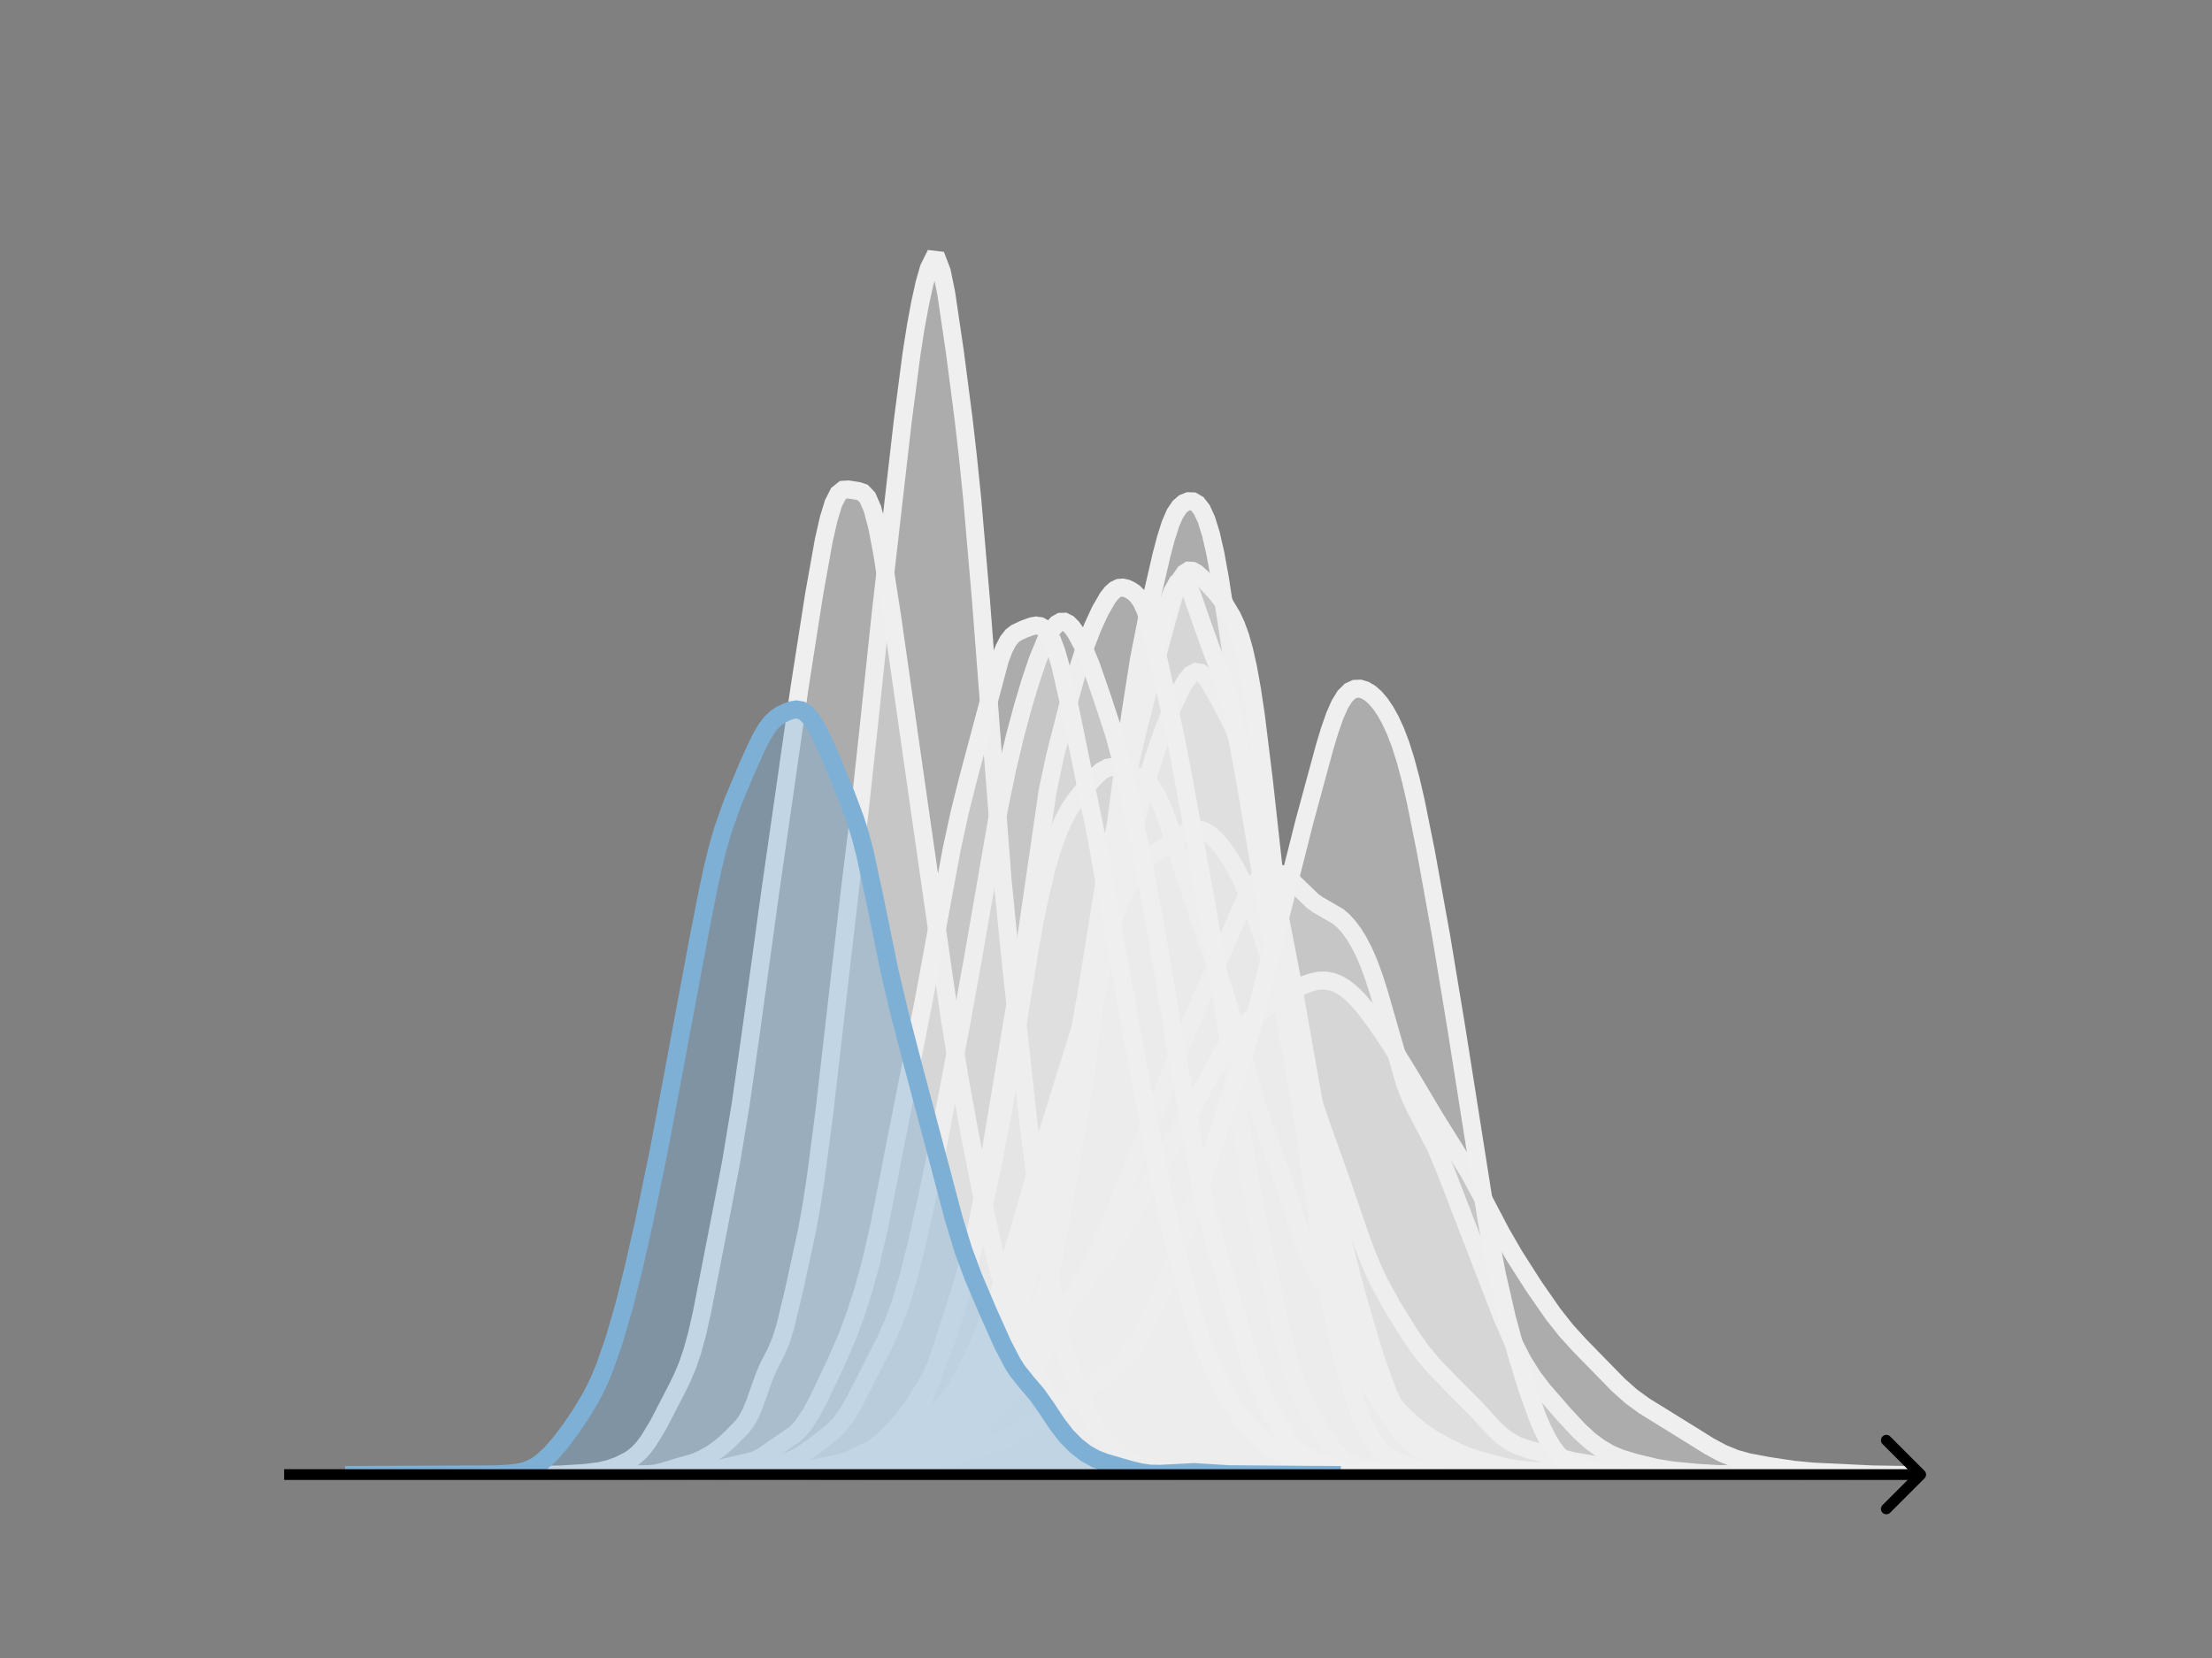 <svg width="615" height="461" viewBox="0 0 615 461" fill="none" xmlns="http://www.w3.org/2000/svg">
<rect x="0" y="0" width="615" height="461" fill="#808080" stroke="none"/>
<g clip-path="url(#clip0_230_14558)">
<mask id="mask0_230_14558" style="mask-type:luminance" maskUnits="userSpaceOnUse" x="76" y="55" width="477" height="356">
<path d="M552.957 55.296H76.797V410.112H552.957V55.296Z" fill="white"/>
</mask>
<g mask="url(#mask0_230_14558)">
<path d="M177.094 410.112L215.696 409.952L229.123 409.171L232.48 408.878L235.837 408.314L239.194 407.365L250.942 403.198L252.621 402.356L254.299 401.233L255.977 399.781L257.656 398.004L261.013 393.679L264.369 388.667L267.726 382.88L271.083 376.022L274.44 368.173L277.796 359.425L281.153 349.467L284.51 338.159L289.545 320.597L294.58 304.477L301.294 282.977L309.685 255.169L311.364 250.86L313.042 247.265L314.721 244.29L316.399 241.833L318.077 239.834L319.756 238.25L323.112 235.908L326.469 233.651L329.826 231.383L331.504 230.699L333.183 230.568L334.861 231.06L336.539 232.139L338.218 233.718L339.896 235.713L341.575 238.086L343.253 240.86L344.931 244.102L346.61 247.885L348.288 252.231L351.645 262.301L356.68 278.896L363.393 301.226L366.75 311.167L373.464 330.035L378.499 344.747L380.177 349.183L381.856 353.193L383.534 356.755L386.891 362.849L391.926 371L395.283 375.804L398.639 379.787L403.674 385.018L410.388 391.745L415.423 397.25L417.101 398.828L418.78 400.149L420.458 401.207L422.137 402.03L425.493 403.16L433.885 405.34L437.242 406.24L442.277 407.119L455.704 409.342L460.739 409.672L477.523 409.997L487.593 410.089L504.377 410.076L511.091 410.111" fill="#EFEFEF" fill-opacity="0.4"/>
<path d="M177.094 410.112L215.696 409.952L229.123 409.171L232.48 408.878L235.837 408.314L239.194 407.365L250.942 403.198L252.621 402.356L254.299 401.233L255.977 399.781L257.656 398.004L261.013 393.679L264.369 388.667L267.726 382.88L271.083 376.022L274.44 368.173L277.796 359.425L281.153 349.467L284.51 338.159L289.545 320.597L294.58 304.477L301.294 282.977L309.685 255.169L311.364 250.86L313.042 247.265L314.721 244.29L316.399 241.833L318.077 239.834L319.756 238.25L323.112 235.908L326.469 233.651L329.826 231.383L331.504 230.699L333.183 230.568L334.861 231.06L336.539 232.139L338.218 233.718L339.896 235.713L341.575 238.086L343.253 240.86L344.931 244.102L346.61 247.885L348.288 252.231L351.645 262.301L356.68 278.896L363.393 301.226L366.75 311.167L373.464 330.035L378.499 344.747L380.177 349.183L381.856 353.193L383.534 356.755L386.891 362.849L391.926 371L395.283 375.804L398.639 379.787L403.674 385.018L410.388 391.745L415.423 397.25L417.101 398.828L418.78 400.149L420.458 401.207L422.137 402.03L425.493 403.16L433.885 405.34L437.242 406.24L442.277 407.119L455.704 409.342L460.739 409.672L477.523 409.997L487.593 410.089L504.377 410.076L511.091 410.111" stroke="#EFEFEF" stroke-width="5" stroke-linecap="square"/>
</g>
<mask id="mask1_230_14558" style="mask-type:luminance" maskUnits="userSpaceOnUse" x="76" y="55" width="477" height="356">
<path d="M552.957 55.296H76.797V410.112H552.957V55.296Z" fill="white"/>
</mask>
<g mask="url(#mask1_230_14558)">
<path d="M190.102 410.111L201.543 409.977L216.799 409.515L223.155 409.107L229.512 408.739L232.054 408.294L235.868 407.193L239.682 406.187L247.31 404.562L249.852 403.48L251.123 402.692L253.666 400.601L256.209 397.953L261.294 391.908L266.379 385.597L270.193 380.372L274.007 374.713L276.549 370.375L279.092 365.031L281.634 358.686L286.72 344.823L289.262 337.159L291.805 328.562L296.89 310.004L299.432 299.809L313.417 238.951L315.959 227.771L318.502 218.122L321.044 209.936L323.587 202.721L326.13 196.284L328.672 190.955L329.943 188.929L331.215 187.508L332.486 186.845L333.757 187.041L335.029 188.088L336.3 189.827L340.114 196.597L342.656 201.625L343.928 204.879L345.199 208.886L347.742 218.782L352.827 240.628L355.369 252.514L359.183 272.188L362.997 293.85L365.54 308.193L368.082 321.163L371.896 338.693L374.439 349.463L376.981 359.26L380.795 372.43L383.338 380.346L385.88 387.211L388.423 392.789L390.965 397.236L393.508 400.789L396.051 403.551L398.593 405.593L401.136 407.041L403.678 408.055L406.221 408.764L410.035 409.454L413.849 409.876L418.934 410.089L429.104 410.046L439.274 410.102L443.088 410.111" fill="#EFEFEF" fill-opacity="0.4"/>
<path d="M190.102 410.111L201.543 409.977L216.799 409.515L223.155 409.107L229.512 408.739L232.054 408.294L235.868 407.193L239.682 406.187L247.31 404.562L249.852 403.48L251.123 402.692L253.666 400.601L256.209 397.953L261.294 391.908L266.379 385.597L270.193 380.372L274.007 374.713L276.549 370.375L279.092 365.031L281.634 358.686L286.72 344.823L289.262 337.159L291.805 328.562L296.89 310.004L299.432 299.809L313.417 238.951L315.959 227.771L318.502 218.122L321.044 209.936L323.587 202.721L326.13 196.284L328.672 190.955L329.943 188.929L331.215 187.508L332.486 186.845L333.757 187.041L335.029 188.088L336.3 189.827L340.114 196.597L342.656 201.625L343.928 204.879L345.199 208.886L347.742 218.782L352.827 240.628L355.369 252.514L359.183 272.188L362.997 293.85L365.54 308.193L368.082 321.163L371.896 338.693L374.439 349.463L376.981 359.26L380.795 372.43L383.338 380.346L385.88 387.211L388.423 392.789L390.965 397.236L393.508 400.789L396.051 403.551L398.593 405.593L401.136 407.041L403.678 408.055L406.221 408.764L410.035 409.454L413.849 409.876L418.934 410.089L429.104 410.046L439.274 410.102L443.088 410.111" stroke="#EFEFEF" stroke-width="5" stroke-linecap="square"/>
</g>
<mask id="mask2_230_14558" style="mask-type:luminance" maskUnits="userSpaceOnUse" x="76" y="55" width="477" height="356">
<path d="M552.957 55.296H76.797V410.112H552.957V55.296Z" fill="white"/>
</mask>
<g mask="url(#mask2_230_14558)">
<path d="M206.711 410.111L227.954 409.966L239.2 409.162L245.448 407.921L250.446 407.343L254.195 406.458L261.692 404.387L264.191 403.078L266.69 401.351L270.439 398.38L272.938 396.062L275.437 393.117L277.936 389.311L280.436 384.587L282.935 379.139L286.683 370.316L289.183 363.637L290.432 359.616L291.682 354.904L292.931 349.418L295.43 336.497L300.429 307.84L302.928 290.506L305.427 269.984L310.425 227.709L314.174 199.189L316.673 183.281L319.172 170.612L322.921 154.371L324.17 149.632L325.42 145.702L326.67 142.816L327.919 140.947L329.169 139.867L330.418 139.363L331.668 139.403L332.917 140.126L334.167 141.742L335.417 144.459L336.666 148.479L337.916 153.944L339.165 160.801L341.664 177.139L345.413 201.783L355.41 261.852L367.905 334.397L370.405 348.218L372.904 360.474L375.403 370.637L376.652 374.934L377.902 378.693L379.152 381.882L380.401 384.512L382.9 388.592L389.148 397.872L390.398 399.308L392.897 401.532L397.895 405.092L400.394 406.543L402.893 407.597L406.642 408.8L409.141 409.221L411.64 409.274L415.389 409.263L419.138 409.582L424.136 409.967L455.375 410.111" fill="#EFEFEF" fill-opacity="0.4"/>
<path d="M206.711 410.111L227.954 409.966L239.2 409.162L245.448 407.921L250.446 407.343L254.195 406.458L261.692 404.387L264.191 403.078L266.69 401.351L270.439 398.38L272.938 396.062L275.437 393.117L277.936 389.311L280.436 384.587L282.935 379.139L286.683 370.316L289.183 363.637L290.432 359.616L291.682 354.904L292.931 349.418L295.43 336.497L300.429 307.84L302.928 290.506L305.427 269.984L310.425 227.709L314.174 199.189L316.673 183.281L319.172 170.612L322.921 154.371L324.17 149.632L325.42 145.702L326.67 142.816L327.919 140.947L329.169 139.867L330.418 139.363L331.668 139.403L332.917 140.126L334.167 141.742L335.417 144.459L336.666 148.479L337.916 153.944L339.165 160.801L341.664 177.139L345.413 201.783L355.41 261.852L367.905 334.397L370.405 348.218L372.904 360.474L375.403 370.637L376.652 374.934L377.902 378.693L379.152 381.882L380.401 384.512L382.9 388.592L389.148 397.872L390.398 399.308L392.897 401.532L397.895 405.092L400.394 406.543L402.893 407.597L406.642 408.8L409.141 409.221L411.64 409.274L415.389 409.263L419.138 409.582L424.136 409.967L455.375 410.111" stroke="#EFEFEF" stroke-width="5" stroke-linecap="square"/>
</g>
<mask id="mask3_230_14558" style="mask-type:luminance" maskUnits="userSpaceOnUse" x="76" y="55" width="477" height="356">
<path d="M552.957 55.296H76.797V410.112H552.957V55.296Z" fill="white"/>
</mask>
<g mask="url(#mask3_230_14558)">
<path d="M212.305 410.111L223.715 409.966L232.273 409.442L237.979 409.209L245.11 409.035L247.963 408.705L250.816 408.148L255.095 406.93L259.374 405.292L263.653 403.39L266.505 401.877L269.358 399.869L272.211 397.233L280.769 388.473L283.621 385.582L285.048 383.897L286.474 381.967L289.327 377.322L293.606 369.151L296.458 363.836L303.59 351.447L306.442 345.379L310.721 334.859L330.69 285.291L334.969 275.401L342.101 259.556L344.953 252.858L346.38 249.823L347.806 247.238L349.232 245.219L350.659 243.799L352.085 242.94L353.511 242.57L354.938 242.624L356.364 243.062L357.79 243.86L359.217 244.98L364.922 250.494L366.348 251.521L372.054 254.826L373.48 256.063L374.906 257.627L376.333 259.547L377.759 261.858L379.185 264.62L380.612 267.918L382.038 271.82L383.464 276.325L390.596 301.146L392.022 304.873L393.449 308.01L399.154 318.904L402.007 325.699L417.696 366.355L420.549 372.876L423.402 378.45L426.254 382.983L429.107 386.697L434.812 393.249L439.091 397.847L441.944 400.465L444.797 402.595L447.649 404.243L450.502 405.46L454.781 406.751L460.486 408.127L464.765 408.827L471.897 409.507L477.602 409.851L487.586 410.071L496.144 410.111" fill="#EFEFEF" fill-opacity="0.4"/>
<path d="M212.305 410.111L223.715 409.966L232.273 409.442L237.979 409.209L245.11 409.035L247.963 408.705L250.816 408.148L255.095 406.93L259.374 405.292L263.653 403.39L266.505 401.877L269.358 399.869L272.211 397.233L280.769 388.473L283.621 385.582L285.048 383.897L286.474 381.967L289.327 377.322L293.606 369.151L296.458 363.836L303.59 351.447L306.442 345.379L310.721 334.859L330.69 285.291L334.969 275.401L342.101 259.556L344.953 252.858L346.38 249.823L347.806 247.238L349.232 245.219L350.659 243.799L352.085 242.94L353.511 242.57L354.938 242.624L356.364 243.062L357.79 243.86L359.217 244.98L364.922 250.494L366.348 251.521L372.054 254.826L373.48 256.063L374.906 257.627L376.333 259.547L377.759 261.858L379.185 264.62L380.612 267.918L382.038 271.82L383.464 276.325L390.596 301.146L392.022 304.873L393.449 308.01L399.154 318.904L402.007 325.699L417.696 366.355L420.549 372.876L423.402 378.45L426.254 382.983L429.107 386.697L434.812 393.249L439.091 397.847L441.944 400.465L444.797 402.595L447.649 404.243L450.502 405.46L454.781 406.751L460.486 408.127L464.765 408.827L471.897 409.507L477.602 409.851L487.586 410.071L496.144 410.111" stroke="#EFEFEF" stroke-width="5" stroke-linecap="square"/>
</g>
<mask id="mask4_230_14558" style="mask-type:luminance" maskUnits="userSpaceOnUse" x="76" y="55" width="477" height="356">
<path d="M552.957 55.296H76.797V410.112H552.957V55.296Z" fill="white"/>
</mask>
<g mask="url(#mask4_230_14558)">
<path d="M194.008 410.11L212.716 409.941L220.419 409.498L225.921 409.004L235.825 408.469L239.127 407.883L245.729 406.334L250.131 405.797L252.332 405.186L254.533 404.321L257.834 402.663L264.437 399.043L265.537 398.06L267.738 395.492L269.939 392.328L273.241 386.9L278.743 377.152L280.944 372.395L282.044 369.449L283.145 366.02L285.346 357.745L289.748 338.431L295.25 313.776L298.551 296.656L301.853 277.64L307.355 243.483L309.556 232.442L316.159 203.619L318.359 195.028L323.862 174.495L326.063 166.61L327.163 163.404L328.264 160.95L329.364 159.368L330.464 158.667L331.565 158.728L332.665 159.338L334.866 161.329L338.168 164.858L340.369 167.736L342.569 171.427L343.67 173.81L344.77 176.8L345.871 180.636L346.971 185.536L348.072 191.636L349.172 198.96L351.373 216.821L357.976 276.671L361.277 302.586L365.679 334.894L367.88 350.031L370.081 363.105L372.282 373.525L374.483 381.981L376.684 389.156L378.885 394.993L381.085 399.405L383.286 402.646L384.387 403.872L385.487 404.835L386.588 405.554L388.789 406.512L393.19 408.221L395.391 409.014L397.592 409.504L400.894 409.775L411.898 410.108L412.999 410.11" fill="#EFEFEF" fill-opacity="0.4"/>
<path d="M194.008 410.11L212.716 409.941L220.419 409.498L225.921 409.004L235.825 408.469L239.127 407.883L245.729 406.334L250.131 405.797L252.332 405.186L254.533 404.321L257.834 402.663L264.437 399.043L265.537 398.06L267.738 395.492L269.939 392.328L273.241 386.9L278.743 377.152L280.944 372.395L282.044 369.449L283.145 366.02L285.346 357.745L289.748 338.431L295.25 313.776L298.551 296.656L301.853 277.64L307.355 243.483L309.556 232.442L316.159 203.619L318.359 195.028L323.862 174.495L326.063 166.61L327.163 163.404L328.264 160.95L329.364 159.368L330.464 158.667L331.565 158.728L332.665 159.338L334.866 161.329L338.168 164.858L340.369 167.736L342.569 171.427L343.67 173.81L344.77 176.8L345.871 180.636L346.971 185.536L348.072 191.636L349.172 198.96L351.373 216.821L357.976 276.671L361.277 302.586L365.679 334.894L367.88 350.031L370.081 363.105L372.282 373.525L374.483 381.981L376.684 389.156L378.885 394.993L381.085 399.405L383.286 402.646L384.387 403.872L385.487 404.835L386.588 405.554L388.789 406.512L393.19 408.221L395.391 409.014L397.592 409.504L400.894 409.775L411.898 410.108L412.999 410.11" stroke="#EFEFEF" stroke-width="5" stroke-linecap="square"/>
</g>
<mask id="mask5_230_14558" style="mask-type:luminance" maskUnits="userSpaceOnUse" x="76" y="55" width="477" height="356">
<path d="M552.957 55.296H76.797V410.112H552.957V55.296Z" fill="white"/>
</mask>
<g mask="url(#mask5_230_14558)">
<path d="M209.648 410.111L217.762 409.969L223.171 409.583L239.398 407.768L247.512 405.593L250.217 404.615L252.921 403.148L255.626 401.161L263.739 394.55L265.092 393.121L266.444 391.435L269.148 387.365L277.262 373.832L279.967 368.12L282.671 361.252L285.376 353.036L288.08 343.15L290.785 331.677L296.194 306.412L300.251 286.53L304.307 264.513L312.421 219.391L315.126 205.844L317.83 193.816L321.887 177.838L324.592 168.244L325.944 164.508L327.296 162.111L328.648 161.411L330.001 162.506L331.353 165.167L334.057 172.992L336.762 180.554L339.467 187.41L340.819 191.525L342.171 196.566L343.523 202.633L346.228 217.285L359.751 296.933L362.455 311.825L365.16 325.437L367.864 337.632L370.569 348.289L373.273 357.819L375.978 366.543L378.682 374.307L381.387 381.123L384.092 386.828L385.444 389.119L386.796 391.024L389.501 394.009L394.91 398.976L398.967 402.318L401.671 404.122L404.376 405.411L408.432 406.787L412.489 407.922L415.194 408.366L424.66 409.221L446.296 410.096L463.876 410.063L471.989 410.07L478.751 410.111" fill="#EFEFEF" fill-opacity="0.4"/>
<path d="M209.648 410.111L217.762 409.969L223.171 409.583L239.398 407.768L247.512 405.593L250.217 404.615L252.921 403.148L255.626 401.161L263.739 394.55L265.092 393.121L266.444 391.435L269.148 387.365L277.262 373.832L279.967 368.12L282.671 361.252L285.376 353.036L288.08 343.15L290.785 331.677L296.194 306.412L300.251 286.53L304.307 264.513L312.421 219.391L315.126 205.844L317.83 193.816L321.887 177.838L324.592 168.244L325.944 164.508L327.296 162.111L328.648 161.411L330.001 162.506L331.353 165.167L334.057 172.992L336.762 180.554L339.467 187.41L340.819 191.525L342.171 196.566L343.523 202.633L346.228 217.285L359.751 296.933L362.455 311.825L365.16 325.437L367.864 337.632L370.569 348.289L373.273 357.819L375.978 366.543L378.682 374.307L381.387 381.123L384.092 386.828L385.444 389.119L386.796 391.024L389.501 394.009L394.91 398.976L398.967 402.318L401.671 404.122L404.376 405.411L408.432 406.787L412.489 407.922L415.194 408.366L424.66 409.221L446.296 410.096L463.876 410.063L471.989 410.07L478.751 410.111" stroke="#EFEFEF" stroke-width="5" stroke-linecap="square"/>
</g>
<mask id="mask6_230_14558" style="mask-type:luminance" maskUnits="userSpaceOnUse" x="76" y="55" width="477" height="356">
<path d="M552.957 55.296H76.797V410.112H552.957V55.296Z" fill="white"/>
</mask>
<g mask="url(#mask6_230_14558)">
<path d="M163.859 410.111L202.176 409.932L211.372 409.773L217.503 409.65L220.568 409.394L225.166 408.624L235.895 406.226L238.96 405.033L242.025 403.25L245.091 400.873L248.156 397.95L251.221 394.459L254.287 390.281L257.352 385.336L258.885 382.506L260.417 379.331L261.95 375.714L263.483 371.594L266.548 361.963L269.613 350.982L272.679 338.841L275.744 325.132L278.809 309.309L281.875 291.135L286.473 262.722L288.005 254.424L289.538 247.171L291.071 240.997L292.603 235.824L294.136 231.533L295.669 228.016L297.201 225.158L298.734 222.81L301.799 218.936L304.865 215.563L306.397 214.263L307.93 213.449L309.463 213.213L310.995 213.497L314.061 214.849L317.126 216.315L318.659 217.313L320.191 218.87L321.724 221.246L323.257 224.545L324.789 228.659L329.387 243.124L333.985 256.931L340.116 274.897L343.181 285.132L349.312 306.892L352.377 315.838L356.975 328.807L361.573 342.745L363.106 346.899L364.639 350.521L366.171 353.591L369.237 358.658L372.302 363.692L375.367 369.538L381.498 381.945L383.031 384.624L384.563 386.999L386.096 389.074L389.162 392.535L392.227 395.47L395.292 398.046L398.358 400.152L402.956 402.646L407.554 404.783L410.619 405.832L418.282 407.896L421.348 408.44L425.946 408.927L430.544 409.185L438.207 409.448L447.403 410.043L456.599 410.041L468.86 410.111" fill="#EFEFEF" fill-opacity="0.4"/>
<path d="M163.859 410.111L202.176 409.932L211.372 409.773L217.503 409.65L220.568 409.394L225.166 408.624L235.895 406.226L238.96 405.033L242.025 403.25L245.091 400.873L248.156 397.95L251.221 394.459L254.287 390.281L257.352 385.336L258.885 382.506L260.417 379.331L261.95 375.714L263.483 371.594L266.548 361.963L269.613 350.982L272.679 338.841L275.744 325.132L278.809 309.309L281.875 291.135L286.473 262.722L288.005 254.424L289.538 247.171L291.071 240.997L292.603 235.824L294.136 231.533L295.669 228.016L297.201 225.158L298.734 222.81L301.799 218.936L304.865 215.563L306.397 214.263L307.93 213.449L309.463 213.213L310.995 213.497L314.061 214.849L317.126 216.315L318.659 217.313L320.191 218.87L321.724 221.246L323.257 224.545L324.789 228.659L329.387 243.124L333.985 256.931L340.116 274.897L343.181 285.132L349.312 306.892L352.377 315.838L356.975 328.807L361.573 342.745L363.106 346.899L364.639 350.521L366.171 353.591L369.237 358.658L372.302 363.692L375.367 369.538L381.498 381.945L383.031 384.624L384.563 386.999L386.096 389.074L389.162 392.535L392.227 395.47L395.292 398.046L398.358 400.152L402.956 402.646L407.554 404.783L410.619 405.832L418.282 407.896L421.348 408.44L425.946 408.927L430.544 409.185L438.207 409.448L447.403 410.043L456.599 410.041L468.86 410.111" stroke="#EFEFEF" stroke-width="5" stroke-linecap="square"/>
</g>
<mask id="mask7_230_14558" style="mask-type:luminance" maskUnits="userSpaceOnUse" x="76" y="55" width="477" height="356">
<path d="M552.957 55.296H76.797V410.112H552.957V55.296Z" fill="white"/>
</mask>
<g mask="url(#mask7_230_14558)">
<path d="M155.492 410.111L179.664 409.914L182.081 409.742L184.498 409.152L189.333 407.673L192.958 406.67L195.376 405.636L197.793 404.275L200.21 402.563L202.627 400.462L206.253 396.802L207.461 395.213L208.67 393.035L209.879 390.114L212.296 383.263L213.504 380.343L215.922 375.589L217.13 372.67L218.339 368.797L220.756 358.763L224.382 342.095L225.59 335.358L226.799 327.516L229.216 309.084L232.842 277.48L236.468 246.002L238.885 226.566L241.302 204.257L244.928 170.009L250.971 117.257L253.388 98.674L254.596 90.949L255.805 84.385L257.014 78.89L258.222 74.631L259.431 72.192L260.639 72.333L261.848 75.49L263.057 81.393L265.474 97.766L267.891 116.385L269.099 126.903L270.308 138.729L272.725 166.73L278.768 244.934L281.185 269.085L286.02 312.907L288.437 331.705L292.063 356.06L293.271 363.16L294.48 369.275L295.688 374.293L296.897 378.36L299.314 384.827L302.94 393.196L305.357 397.807L307.774 401.267L310.192 403.831L312.609 405.587L315.026 406.75L317.443 407.566L321.069 408.219L325.903 408.946L333.155 409.726L344.032 410.039L366.995 410.112L396.001 410.111" fill="#EFEFEF" fill-opacity="0.4"/>
<path d="M155.492 410.111L179.664 409.914L182.081 409.742L184.498 409.152L189.333 407.673L192.958 406.67L195.376 405.636L197.793 404.275L200.21 402.563L202.627 400.462L206.253 396.802L207.461 395.213L208.67 393.035L209.879 390.114L212.296 383.263L213.504 380.343L215.922 375.589L217.13 372.67L218.339 368.797L220.756 358.763L224.382 342.095L225.59 335.358L226.799 327.516L229.216 309.084L232.842 277.48L236.468 246.002L238.885 226.566L241.302 204.257L244.928 170.009L250.971 117.257L253.388 98.674L254.596 90.949L255.805 84.385L257.014 78.89L258.222 74.631L259.431 72.192L260.639 72.333L261.848 75.49L263.057 81.393L265.474 97.766L267.891 116.385L269.099 126.903L270.308 138.729L272.725 166.73L278.768 244.934L281.185 269.085L286.02 312.907L288.437 331.705L292.063 356.06L293.271 363.16L294.48 369.275L295.688 374.293L296.897 378.36L299.314 384.827L302.94 393.196L305.357 397.807L307.774 401.267L310.192 403.831L312.609 405.587L315.026 406.75L317.443 407.566L321.069 408.219L325.903 408.946L333.155 409.726L344.032 410.039L366.995 410.112L396.001 410.111" stroke="#EFEFEF" stroke-width="5" stroke-linecap="square"/>
</g>
<mask id="mask8_230_14558" style="mask-type:luminance" maskUnits="userSpaceOnUse" x="76" y="55" width="477" height="356">
<path d="M552.957 55.296H76.797V410.112H552.957V55.296Z" fill="white"/>
</mask>
<g mask="url(#mask8_230_14558)">
<path d="M192.133 410.111L214.05 409.943L217.181 409.722L221.356 409.061L226.574 408.3L230.749 407.747L232.836 407.231L234.923 406.455L241.186 403.539L248.491 399.93L250.579 398.242L252.666 396.079L254.753 393.22L255.797 391.372L256.841 389.176L258.928 383.784L262.059 374.279L267.277 357.93L269.365 350.51L271.452 341.681L273.539 331.112L276.67 312.958L285.02 262.857L291.282 219.885L293.369 210.093L297.544 193.825L299.631 186.252L301.719 179.787L303.806 174.355L305.893 169.811L307.981 166.214L309.024 164.88L310.068 163.95L311.112 163.459L312.155 163.375L313.199 163.609L314.243 164.077L315.286 164.773L316.33 165.801L317.374 167.351L318.418 169.615L319.461 172.691L321.549 180.922L326.767 204.645L328.854 215.412L336.16 255.766L338.247 267.645L340.335 281.185L345.553 316.906L347.64 329.008L350.771 344.796L355.99 368.977L358.077 377.347L360.165 383.948L362.252 388.886L364.339 392.896L367.47 398.282L369.558 401.445L371.645 404.049L373.732 405.986L375.82 407.285L377.907 408.069L379.994 408.48L393.562 410L398.78 410.108L399.824 410.111" fill="#EFEFEF" fill-opacity="0.4"/>
<path d="M192.133 410.111L214.05 409.943L217.181 409.722L221.356 409.061L226.574 408.3L230.749 407.747L232.836 407.231L234.923 406.455L241.186 403.539L248.491 399.93L250.579 398.242L252.666 396.079L254.753 393.22L255.797 391.372L256.841 389.176L258.928 383.784L262.059 374.279L267.277 357.93L269.365 350.51L271.452 341.681L273.539 331.112L276.67 312.958L285.02 262.857L291.282 219.885L293.369 210.093L297.544 193.825L299.631 186.252L301.719 179.787L303.806 174.355L305.893 169.811L307.981 166.214L309.024 164.88L310.068 163.95L311.112 163.459L312.155 163.375L313.199 163.609L314.243 164.077L315.286 164.773L316.33 165.801L317.374 167.351L318.418 169.615L319.461 172.691L321.549 180.922L326.767 204.645L328.854 215.412L336.16 255.766L338.247 267.645L340.335 281.185L345.553 316.906L347.64 329.008L350.771 344.796L355.99 368.977L358.077 377.347L360.165 383.948L362.252 388.886L364.339 392.896L367.47 398.282L369.558 401.445L371.645 404.049L373.732 405.986L375.82 407.285L377.907 408.069L379.994 408.48L393.562 410L398.78 410.108L399.824 410.111" stroke="#EFEFEF" stroke-width="5" stroke-linecap="square"/>
</g>
<mask id="mask9_230_14558" style="mask-type:luminance" maskUnits="userSpaceOnUse" x="76" y="55" width="477" height="356">
<path d="M552.957 55.296H76.797V410.112H552.957V55.296Z" fill="white"/>
</mask>
<g mask="url(#mask9_230_14558)">
<path d="M147.719 410.111L155.849 409.978L162.624 409.559L166.689 409.047L169.399 408.42L172.11 407.428L174.82 406.061L176.175 405.151L177.53 403.993L178.885 402.527L180.24 400.736L182.95 396.278L188.37 385.814L189.725 382.998L191.08 379.792L192.435 375.872L193.79 370.957L195.145 364.985L200.565 337.215L203.276 323.058L205.986 306.662L208.696 287.628L214.116 248.197L218.181 219.93L222.246 191.506L226.311 165.497L229.021 150.312L230.376 144.341L231.731 139.926L233.087 137.266L234.442 136.182L235.797 136.089L238.507 136.499L239.862 136.945L241.217 138.364L242.572 141.495L243.927 146.688L245.282 153.753L247.992 171.13L256.122 227.971L264.253 284.373L266.963 300.79L269.673 315.614L273.738 335.99L276.448 348.453L277.803 353.758L279.158 358.326L281.868 366.17L285.933 377.113L288.643 383.035L292.708 390.792L295.419 396.267L296.774 398.621L298.129 400.508L299.484 401.993L302.194 404.389L303.549 405.404L304.904 406.196L306.259 406.702L307.614 406.948L313.034 407.441L317.099 408.525L319.809 409.14L322.519 409.373L330.65 409.538L338.78 409.808L361.816 410.112L372.656 409.974L378.076 409.987L386.206 410.111L417.372 410.111" fill="#EFEFEF" fill-opacity="0.4"/>
<path d="M147.719 410.111L155.849 409.978L162.624 409.559L166.689 409.047L169.399 408.42L172.11 407.428L174.82 406.061L176.175 405.151L177.53 403.993L178.885 402.527L180.24 400.736L182.95 396.278L188.37 385.814L189.725 382.998L191.08 379.792L192.435 375.872L193.79 370.957L195.145 364.985L200.565 337.215L203.276 323.058L205.986 306.662L208.696 287.628L214.116 248.197L218.181 219.93L222.246 191.506L226.311 165.497L229.021 150.312L230.376 144.341L231.731 139.926L233.087 137.266L234.442 136.182L235.797 136.089L238.507 136.499L239.862 136.945L241.217 138.364L242.572 141.495L243.927 146.688L245.282 153.753L247.992 171.13L256.122 227.971L264.253 284.373L266.963 300.79L269.673 315.614L273.738 335.99L276.448 348.453L277.803 353.758L279.158 358.326L281.868 366.17L285.933 377.113L288.643 383.035L292.708 390.792L295.419 396.267L296.774 398.621L298.129 400.508L299.484 401.993L302.194 404.389L303.549 405.404L304.904 406.196L306.259 406.702L307.614 406.948L313.034 407.441L317.099 408.525L319.809 409.14L322.519 409.373L330.65 409.538L338.78 409.808L361.816 410.112L372.656 409.974L378.076 409.987L386.206 410.111L417.372 410.111" stroke="#EFEFEF" stroke-width="5" stroke-linecap="square"/>
</g>
<mask id="mask10_230_14558" style="mask-type:luminance" maskUnits="userSpaceOnUse" x="76" y="55" width="477" height="356">
<path d="M552.957 55.296H76.797V410.112H552.957V55.296Z" fill="white"/>
</mask>
<g mask="url(#mask10_230_14558)">
<path d="M171.359 410.111L214.771 409.962L225.624 409.67L231.051 409.186L236.477 408.282L245.521 406.35L249.139 405.367L252.757 404.128L256.374 402.564L259.992 400.547L263.61 397.954L267.227 394.818L272.654 389.474L276.272 385.569L288.933 371.24L294.36 365.366L299.786 358.878L305.213 351.824L308.831 346.756L312.448 341.26L316.066 335.267L330.537 309.942L339.581 293.146L341.39 290.398L343.198 288.005L345.007 285.946L346.816 284.162L350.434 281.162L354.051 278.613L357.669 276.371L361.287 274.437L363.095 273.643L364.904 273.034L366.713 272.678L368.522 272.64L370.331 272.963L372.14 273.67L373.948 274.762L375.757 276.221L377.566 278.018L379.375 280.11L382.993 284.963L386.61 290.385L392.037 299.188L399.272 311.337L408.316 325.76L411.934 332.475L417.36 342.812L420.978 349.071L426.405 357.572L431.831 365.391L435.449 369.961L439.066 373.947L449.919 385.052L453.537 388.269L457.155 390.909L462.581 394.265L469.817 398.745L475.243 402.129L478.861 404.073L482.478 405.553L486.096 406.564L491.522 407.584L498.758 408.675L504.184 409.179L520.464 409.957L529.508 410.105L531.317 410.109" fill="#EFEFEF" fill-opacity="0.4"/>
<path d="M171.359 410.111L214.771 409.962L225.624 409.67L231.051 409.186L236.477 408.282L245.521 406.35L249.139 405.367L252.757 404.128L256.374 402.564L259.992 400.547L263.61 397.954L267.227 394.818L272.654 389.474L276.272 385.569L288.933 371.24L294.36 365.366L299.786 358.878L305.213 351.824L308.831 346.756L312.448 341.26L316.066 335.267L330.537 309.942L339.581 293.146L341.39 290.398L343.198 288.005L345.007 285.946L346.816 284.162L350.434 281.162L354.051 278.613L357.669 276.371L361.287 274.437L363.095 273.643L364.904 273.034L366.713 272.678L368.522 272.64L370.331 272.963L372.14 273.67L373.948 274.762L375.757 276.221L377.566 278.018L379.375 280.11L382.993 284.963L386.61 290.385L392.037 299.188L399.272 311.337L408.316 325.76L411.934 332.475L417.36 342.812L420.978 349.071L426.405 357.572L431.831 365.391L435.449 369.961L439.066 373.947L449.919 385.052L453.537 388.269L457.155 390.909L462.581 394.265L469.817 398.745L475.243 402.129L478.861 404.073L482.478 405.553L486.096 406.564L491.522 407.584L498.758 408.675L504.184 409.179L520.464 409.957L529.508 410.105L531.317 410.109" stroke="#EFEFEF" stroke-width="5" stroke-linecap="square"/>
</g>
<mask id="mask11_230_14558" style="mask-type:luminance" maskUnits="userSpaceOnUse" x="76" y="55" width="477" height="356">
<path d="M552.957 55.296H76.797V410.112H552.957V55.296Z" fill="white"/>
</mask>
<g mask="url(#mask11_230_14558)">
<path d="M185.211 410.111L214.783 409.966L223.233 409.619L227.457 409.471L235.906 409.359L240.131 408.908L254.213 406.839L265.479 404.599L271.112 402.633L278.153 400.864L280.969 399.306L285.194 396.604L288.01 395.323L290.827 394.181L293.643 392.627L296.459 390.579L302.092 386.193L306.317 383.377L309.133 381.448L310.542 380.283L311.95 378.884L313.358 377.194L314.766 375.191L317.583 370.402L321.807 362.205L324.624 355.859L327.44 348.315L337.297 319.337L347.155 288.933L349.971 278.77L355.604 256.381L362.645 228.514L368.278 207.76L369.686 203.098L371.095 199.066L372.503 195.867L373.911 193.586L375.319 192.184L376.727 191.532L378.136 191.48L379.544 191.91L380.952 192.756L382.36 194L383.768 195.647L385.177 197.715L386.585 200.245L387.993 203.309L389.401 207.017L390.809 211.479L392.218 216.757L393.626 222.827L396.442 236.81L400.667 260.198L404.892 285.704L413.341 339.279L416.157 354.236L418.974 366.526L421.79 376.894L424.606 386.054L427.423 393.916L428.831 397.221L430.239 400.05L431.647 402.389L433.056 404.25L434.464 405.673L435.872 406.722L437.28 407.476L440.097 408.434L444.321 409.32L448.546 409.837L454.179 410.029L465.444 410.111" fill="#EFEFEF" fill-opacity="0.4"/>
<path d="M185.211 410.111L214.783 409.966L223.233 409.619L227.457 409.471L235.906 409.359L240.131 408.908L254.213 406.839L265.479 404.599L271.112 402.633L278.153 400.864L280.969 399.306L285.194 396.604L288.01 395.323L290.827 394.181L293.643 392.627L296.459 390.579L302.092 386.193L306.317 383.377L309.133 381.448L310.542 380.283L311.95 378.884L313.358 377.194L314.766 375.191L317.583 370.402L321.807 362.205L324.624 355.859L327.44 348.315L337.297 319.337L347.155 288.933L349.971 278.77L355.604 256.381L362.645 228.514L368.278 207.76L369.686 203.098L371.095 199.066L372.503 195.867L373.911 193.586L375.319 192.184L376.727 191.532L378.136 191.48L379.544 191.91L380.952 192.756L382.36 194L383.768 195.647L385.177 197.715L386.585 200.245L387.993 203.309L389.401 207.017L390.809 211.479L392.218 216.757L393.626 222.827L396.442 236.81L400.667 260.198L404.892 285.704L413.341 339.279L416.157 354.236L418.974 366.526L421.79 376.894L424.606 386.054L427.423 393.916L428.831 397.221L430.239 400.05L431.647 402.389L433.056 404.25L434.464 405.673L435.872 406.722L437.28 407.476L440.097 408.434L444.321 409.32L448.546 409.837L454.179 410.029L465.444 410.111" stroke="#EFEFEF" stroke-width="5" stroke-linecap="square"/>
</g>
<mask id="mask12_230_14558" style="mask-type:luminance" maskUnits="userSpaceOnUse" x="76" y="55" width="477" height="356">
<path d="M552.957 55.296H76.797V410.112H552.957V55.296Z" fill="white"/>
</mask>
<g mask="url(#mask12_230_14558)">
<path d="M181.562 410.111L190.035 409.957L206.98 409.083L213.335 408.188L216.512 407.259L220.748 405.637L222.867 404.508L226.044 402.287L231.339 398.197L233.457 396.034L235.575 393.16L237.694 389.5L246.166 372.836L248.284 368.097L250.403 362.358L252.521 355.261L254.639 346.852L257.816 332.708L260.993 317.242L267.348 284.039L270.525 266.427L277.939 223.819L280.057 213.646L282.175 204.733L284.293 196.822L286.411 189.706L288.529 183.423L290.648 178.265L291.707 176.232L292.766 174.626L293.825 173.499L294.884 172.9L295.943 172.866L297.002 173.401L298.061 174.459L299.12 175.956L301.238 179.945L303.356 185.075L306.534 194.284L309.711 203.935L311.829 211.686L313.947 221.018L318.184 241.457L321.361 258.326L326.656 289.723L331.952 319.892L334.07 330.654L336.188 339.677L339.365 350.87L347.838 379.42L349.956 385.132L352.074 389.826L355.251 395.71L357.369 399.225L359.488 402.096L360.547 403.184L362.665 404.723L364.783 405.757L372.197 408.769L374.315 409.297L377.492 409.636L390.201 410.105L392.319 410.111" fill="#EFEFEF" fill-opacity="0.4"/>
<path d="M181.562 410.111L190.035 409.957L206.98 409.083L213.335 408.188L216.512 407.259L220.748 405.637L222.867 404.508L226.044 402.287L231.339 398.197L233.457 396.034L235.575 393.16L237.694 389.5L246.166 372.836L248.284 368.097L250.403 362.358L252.521 355.261L254.639 346.852L257.816 332.708L260.993 317.242L267.348 284.039L270.525 266.427L277.939 223.819L280.057 213.646L282.175 204.733L284.293 196.822L286.411 189.706L288.529 183.423L290.648 178.265L291.707 176.232L292.766 174.626L293.825 173.499L294.884 172.9L295.943 172.866L297.002 173.401L298.061 174.459L299.12 175.956L301.238 179.945L303.356 185.075L306.534 194.284L309.711 203.935L311.829 211.686L313.947 221.018L318.184 241.457L321.361 258.326L326.656 289.723L331.952 319.892L334.07 330.654L336.188 339.677L339.365 350.87L347.838 379.42L349.956 385.132L352.074 389.826L355.251 395.71L357.369 399.225L359.488 402.096L360.547 403.184L362.665 404.723L364.783 405.757L372.197 408.769L374.315 409.297L377.492 409.636L390.201 410.105L392.319 410.111" stroke="#EFEFEF" stroke-width="5" stroke-linecap="square"/>
</g>
<mask id="mask13_230_14558" style="mask-type:luminance" maskUnits="userSpaceOnUse" x="76" y="55" width="477" height="356">
<path d="M552.957 55.296H76.797V410.112H552.957V55.296Z" fill="white"/>
</mask>
<g mask="url(#mask13_230_14558)">
<path d="M176.305 410.11L189.716 409.973L193.069 409.769L196.421 409.227L209.833 406.08L212.068 404.901L221.009 398.726L222.126 397.659L223.244 396.354L225.479 393L227.714 388.818L232.185 379.357L235.537 371.717L237.773 365.719L240.008 358.771L242.243 350.631L244.478 340.821L248.949 318.037L256.772 278.499L264.595 236.113L266.83 225.849L269.065 216.901L278.006 183.407L279.124 180.442L280.241 178.271L281.359 176.842L282.477 175.963L284.712 174.924L286.947 174.11L288.065 173.928L289.182 174.085L290.3 174.728L291.417 176.006L292.535 178.065L293.653 181.016L294.77 184.87L297.005 194.637L304.829 232.665L309.299 257.678L314.887 288.306L321.593 324.004L323.828 334.522L327.181 348.239L331.651 365.003L333.886 372.078L336.121 377.776L338.357 382.598L340.592 386.977L342.827 390.841L345.062 394.074L347.297 396.798L350.65 400.275L352.885 402.118L355.121 403.441L360.709 406.135L364.061 407.924L366.297 408.612L368.532 408.879L387.531 409.939L396.472 410.106L398.707 410.11" fill="#EFEFEF" fill-opacity="0.4"/>
<path d="M176.305 410.11L189.716 409.973L193.069 409.769L196.421 409.227L209.833 406.08L212.068 404.901L221.009 398.726L222.126 397.659L223.244 396.354L225.479 393L227.714 388.818L232.185 379.357L235.537 371.717L237.773 365.719L240.008 358.771L242.243 350.631L244.478 340.821L248.949 318.037L256.772 278.499L264.595 236.113L266.83 225.849L269.065 216.901L278.006 183.407L279.124 180.442L280.241 178.271L281.359 176.842L282.477 175.963L284.712 174.924L286.947 174.11L288.065 173.928L289.182 174.085L290.3 174.728L291.417 176.006L292.535 178.065L293.653 181.016L294.77 184.87L297.005 194.637L304.829 232.665L309.299 257.678L314.887 288.306L321.593 324.004L323.828 334.522L327.181 348.239L331.651 365.003L333.886 372.078L336.121 377.776L338.357 382.598L340.592 386.977L342.827 390.841L345.062 394.074L347.297 396.798L350.65 400.275L352.885 402.118L355.121 403.441L360.709 406.135L364.061 407.924L366.297 408.612L368.532 408.879L387.531 409.939L396.472 410.106L398.707 410.11" stroke="#EFEFEF" stroke-width="5" stroke-linecap="square"/>
</g>
<mask id="mask14_230_14558" style="mask-type:luminance" maskUnits="userSpaceOnUse" x="76" y="55" width="477" height="356">
<path d="M552.957 55.296H76.797V410.112H552.957V55.296Z" fill="white"/>
</mask>
<g mask="url(#mask14_230_14558)">
<path d="M98.438 410.111L138.052 409.939L142.15 409.682L144.882 409.276L146.248 408.914L147.614 408.393L148.981 407.677L150.347 406.749L153.079 404.28L155.811 401.143L158.543 397.51L161.275 393.489L164.007 388.997L165.373 386.421L166.739 383.512L168.105 380.214L170.837 372.393L173.569 362.945L176.301 351.993L179.033 339.939L183.131 320.162L187.229 298.351L194.059 261.734L196.791 247.75L198.157 241.432L199.523 235.857L200.89 231.068L203.622 223.289L207.72 213.512L210.452 207.45L211.818 204.753L213.184 202.49L214.55 200.76L215.916 199.527L217.282 198.649L218.648 197.979L220.014 197.481L221.38 197.256L222.746 197.484L224.112 198.32L225.478 199.82L226.844 201.928L228.21 204.512L230.942 210.546L235.04 220.484L237.772 227.758L239.138 232.124L240.504 237.308L243.236 250.033L247.334 270.085L250.066 281.623L254.165 297.39L262.361 328.202L265.093 338.58L267.825 347.576L270.557 354.944L274.655 364.573L278.753 373.726L281.485 378.983L282.851 381.132L285.583 384.549L288.315 387.733L291.047 391.604L293.779 395.749L296.511 399.293L299.243 402.046L301.976 404.158L304.708 405.673L307.44 406.71L314.27 408.677L317.002 409.343L319.734 409.742L322.466 409.794L332.028 409.308L341.59 409.9L363.447 410.074L370.277 410.111" fill="#7EB0D5" fill-opacity="0.4"/>
<path d="M98.438 410.111L138.052 409.939L142.15 409.682L144.882 409.276L146.248 408.914L147.614 408.393L148.981 407.677L150.347 406.749L153.079 404.28L155.811 401.143L158.543 397.51L161.275 393.489L164.007 388.997L165.373 386.421L166.739 383.512L168.105 380.214L170.837 372.393L173.569 362.945L176.301 351.993L179.033 339.939L183.131 320.162L187.229 298.351L194.059 261.734L196.791 247.75L198.157 241.432L199.523 235.857L200.89 231.068L203.622 223.289L207.72 213.512L210.452 207.45L211.818 204.753L213.184 202.49L214.55 200.76L215.916 199.527L217.282 198.649L218.648 197.979L220.014 197.481L221.38 197.256L222.746 197.484L224.112 198.32L225.478 199.82L226.844 201.928L228.21 204.512L230.942 210.546L235.04 220.484L237.772 227.758L239.138 232.124L240.504 237.308L243.236 250.033L247.334 270.085L250.066 281.623L254.165 297.39L262.361 328.202L265.093 338.58L267.825 347.576L270.557 354.944L274.655 364.573L278.753 373.726L281.485 378.983L282.851 381.132L285.583 384.549L288.315 387.733L291.047 391.604L293.779 395.749L296.511 399.293L299.243 402.046L301.976 404.158L304.708 405.673L307.44 406.71L314.27 408.677L317.002 409.343L319.734 409.742L322.466 409.794L332.028 409.308L341.59 409.9L363.447 410.074L370.277 410.111" stroke="#7EB0D5" stroke-width="5" stroke-linecap="square"/>
</g>
<path d="M535.061 411.061C535.646 410.475 535.646 409.525 535.061 408.939L525.515 399.393C524.929 398.808 523.979 398.808 523.393 399.393C522.808 399.979 522.808 400.929 523.393 401.515L531.879 410L523.393 418.485C522.808 419.071 522.808 420.021 523.393 420.607C523.979 421.192 524.929 421.192 525.515 420.607L535.061 411.061ZM79 411.5H534V408.5H79V411.5Z" fill="black"/>
</g>
<defs>
<clipPath id="clip0_230_14558">
<rect width="614.4" height="460.8" fill="white"/>
</clipPath>
</defs>
</svg>
